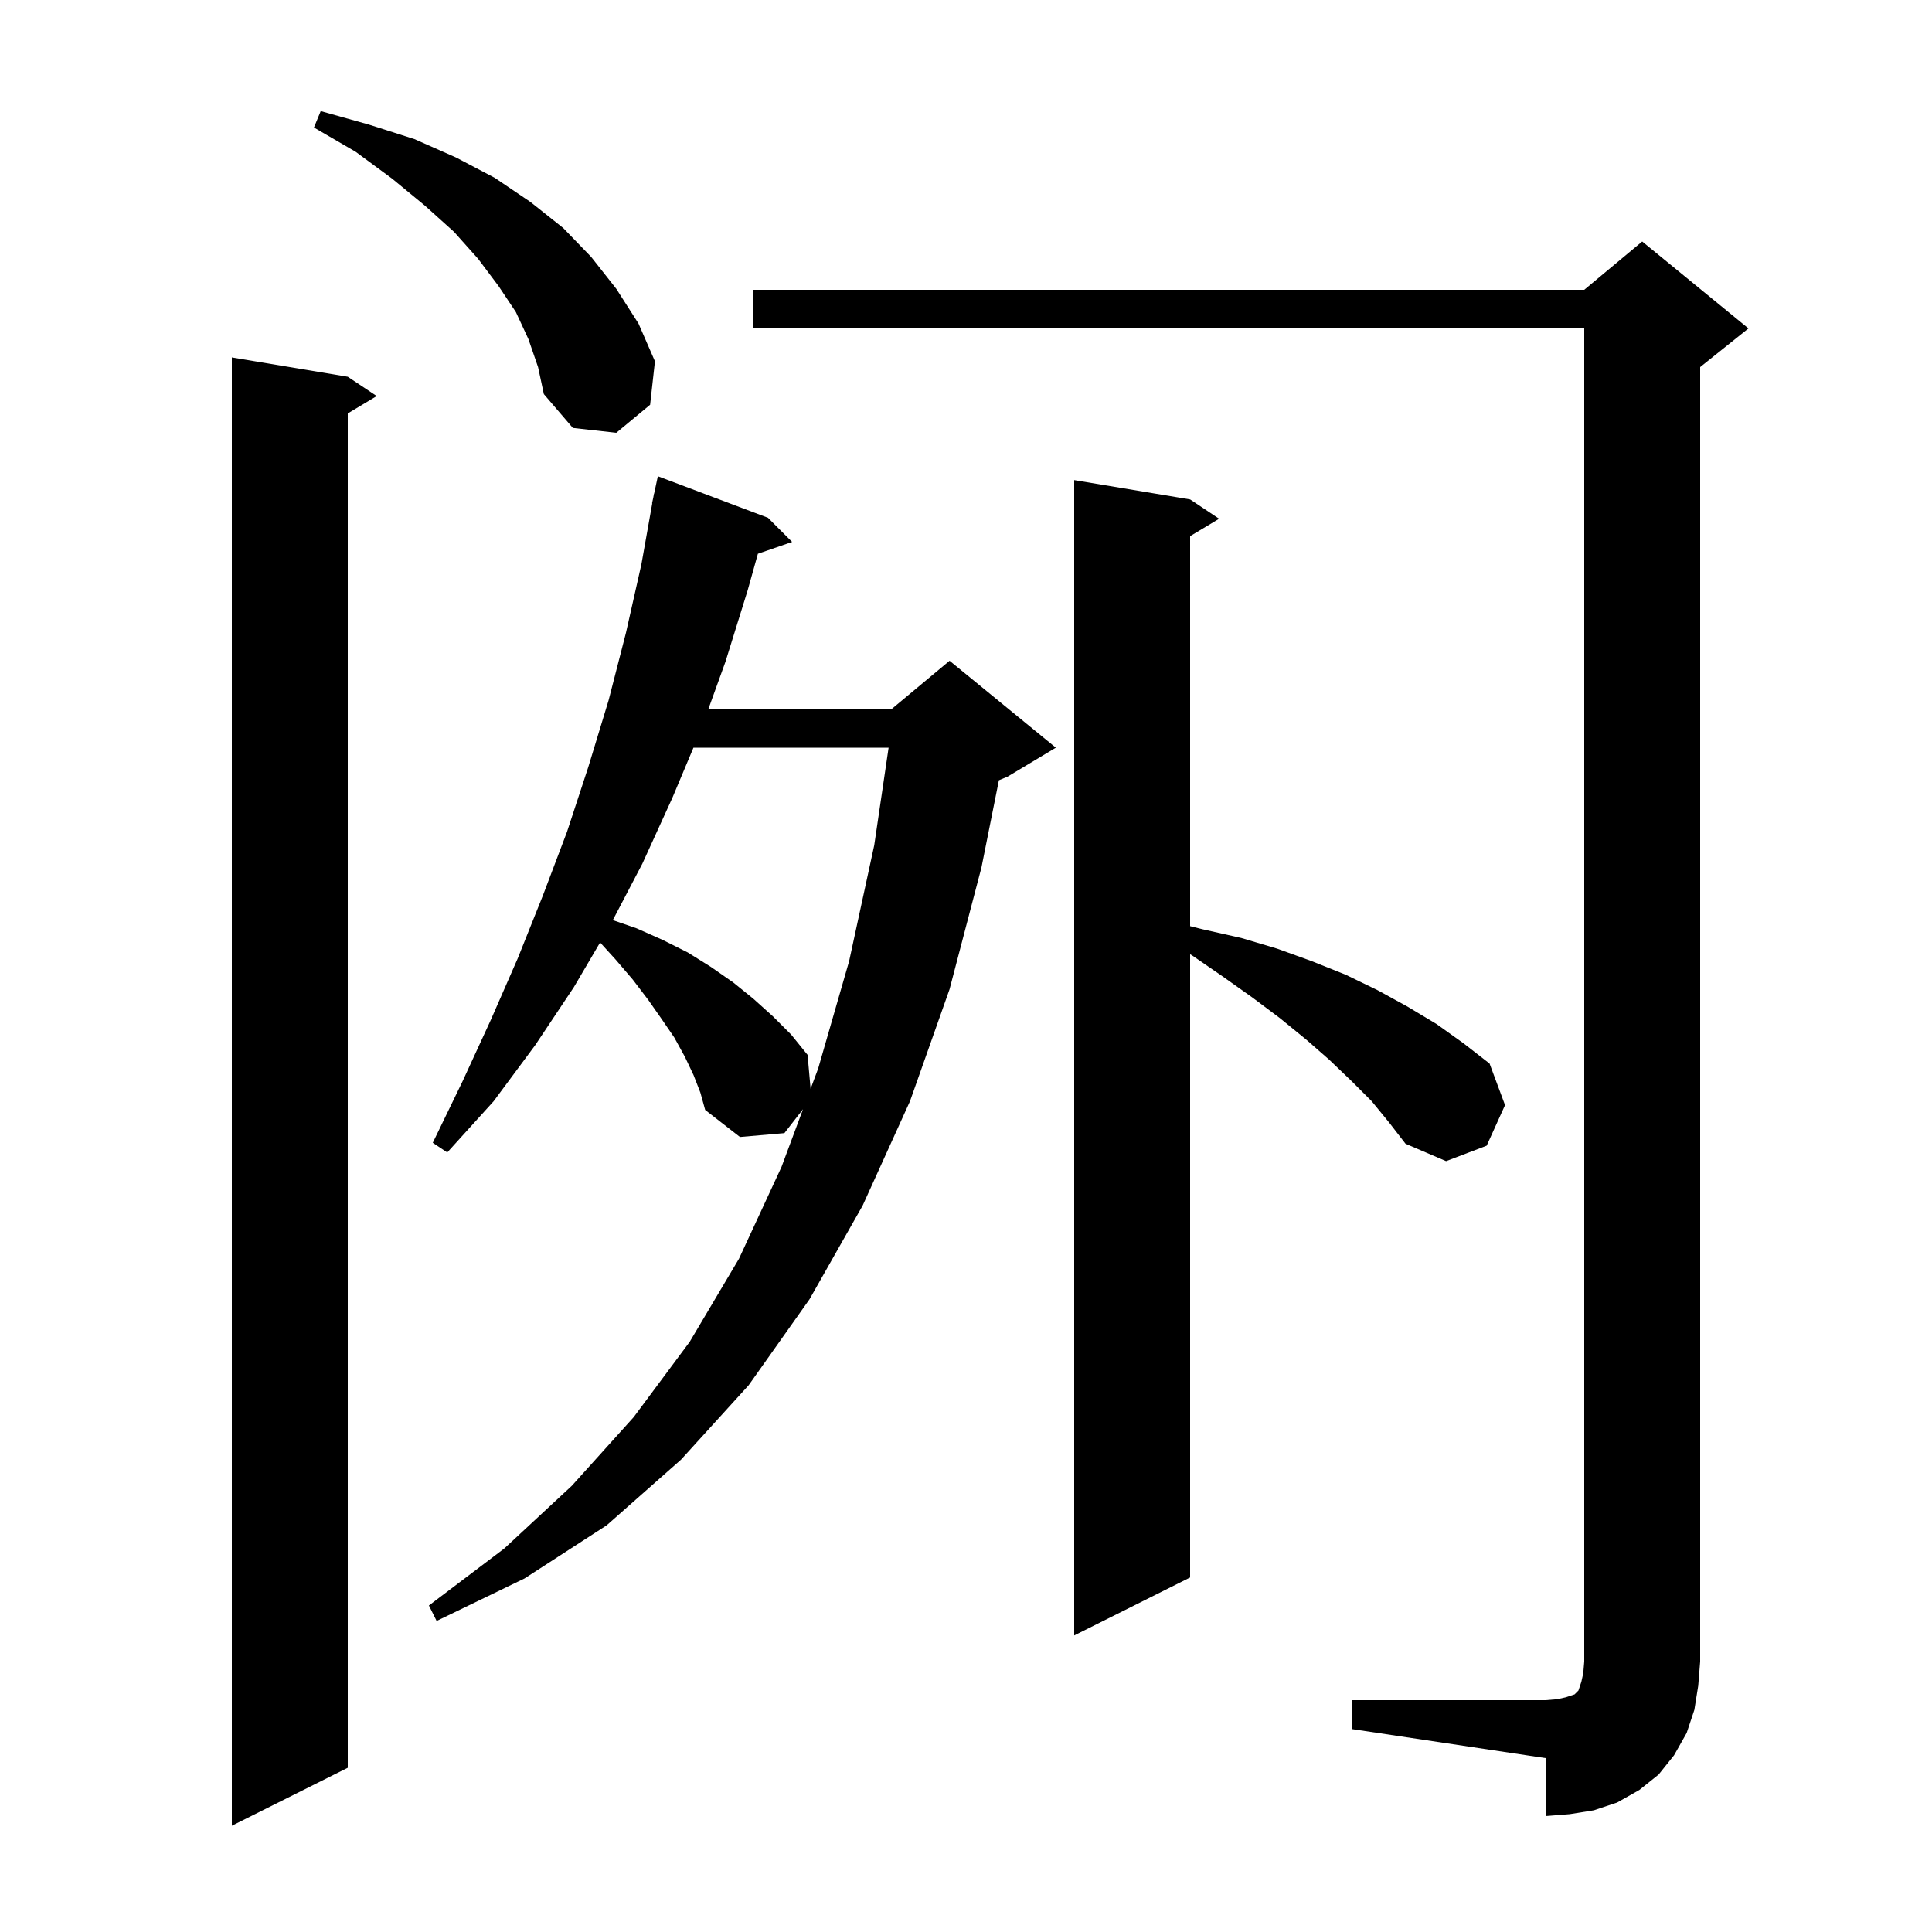 <svg xmlns="http://www.w3.org/2000/svg" xmlns:xlink="http://www.w3.org/1999/xlink" version="1.1" baseProfile="full" viewBox="0 0 200 200" width="200" height="200">
<g fill="black">
<path d="M 36.0 39.0 L 39.0 41.0 L 36.0 42.8 L 36.0 183.0 L 24.0 189.0 L 24.0 37.0 Z M 140.0 176.0 L 160.0 176.0 L 161.2 175.9 L 162.1 175.7 L 163.0 175.4 L 163.4 175.0 L 163.7 174.1 L 163.9 173.2 L 164.0 172.0 L 164.0 34.0 L 78.0 34.0 L 78.0 30.0 L 164.0 30.0 L 170.0 25.0 L 181.0 34.0 L 176.0 38.0 L 176.0 172.0 L 175.8 174.5 L 175.4 177.0 L 174.6 179.4 L 173.3 181.7 L 171.7 183.7 L 169.7 185.3 L 167.4 186.6 L 165.0 187.4 L 162.5 187.8 L 160.0 188.0 L 160.0 182.0 L 140.0 179.0 Z M 142.0 114.0 L 139.9 111.9 L 137.6 109.7 L 135.2 107.6 L 132.5 105.4 L 129.7 103.3 L 126.6 101.1 L 123.4 98.9 L 123.2 98.786 L 123.2 163.3 L 111.2 169.3 L 111.2 49.7 L 123.2 51.7 L 126.2 53.7 L 123.2 55.5 L 123.2 95.875 L 124.5 96.2 L 128.5 97.1 L 132.2 98.2 L 135.8 99.5 L 139.3 100.9 L 142.6 102.5 L 145.7 104.2 L 148.7 106.0 L 151.5 108.0 L 154.2 110.1 L 155.8 114.4 L 153.9 118.6 L 149.7 120.2 L 145.5 118.4 L 143.8 116.2 Z M 71.8 111.3 L 70.9 109.4 L 69.8 107.4 L 68.5 105.5 L 67.1 103.5 L 65.5 101.4 L 63.7 99.3 L 62.122 97.565 L 59.4 102.2 L 55.4 108.2 L 51.1 114.0 L 46.3 119.3 L 44.8 118.3 L 47.9 111.9 L 50.8 105.6 L 53.6 99.2 L 56.2 92.7 L 58.7 86.1 L 60.9 79.4 L 63.0 72.5 L 64.8 65.5 L 66.4 58.4 L 67.521 52.103 L 67.5 52.1 L 67.63 51.495 L 67.7 51.1 L 67.714 51.103 L 68.1 49.3 L 79.5 53.6 L 82.0 56.1 L 78.457 57.324 L 77.4 61.1 L 75.1 68.5 L 73.331 73.4 L 92.3 73.4 L 98.3 68.4 L 109.3 77.4 L 104.3 80.4 L 103.405 80.773 L 101.6 89.8 L 98.3 102.4 L 94.2 114.0 L 89.3 124.8 L 83.8 134.5 L 77.5 143.4 L 70.5 151.1 L 62.8 157.9 L 54.3 163.4 L 45.2 167.8 L 44.4 166.2 L 52.2 160.3 L 59.2 153.8 L 65.6 146.7 L 71.4 138.9 L 76.5 130.3 L 80.9 120.8 L 83.127 114.823 L 81.2 117.3 L 76.6 117.7 L 73.0 114.9 L 72.5 113.1 Z M 71.786 77.4 L 69.6 82.6 L 66.5 89.4 L 63.439 95.251 L 65.9 96.1 L 68.6 97.3 L 71.2 98.6 L 73.6 100.1 L 75.9 101.7 L 78.0 103.4 L 80.0 105.2 L 81.9 107.1 L 83.6 109.2 L 83.912 112.714 L 84.7 110.6 L 87.9 99.5 L 90.5 87.5 L 91.988 77.4 Z M 54.7 35.1 L 53.4 32.3 L 51.6 29.6 L 49.5 26.8 L 47.0 24.0 L 44.0 21.3 L 40.6 18.5 L 36.8 15.7 L 32.5 13.2 L 33.2 11.5 L 38.2 12.9 L 42.9 14.4 L 47.2 16.3 L 51.2 18.4 L 54.9 20.9 L 58.3 23.6 L 61.2 26.6 L 63.8 29.9 L 66.1 33.5 L 67.8 37.4 L 67.3 41.9 L 63.8 44.8 L 59.3 44.3 L 56.3 40.8 L 55.7 38.0 Z " />
</g>
</svg>
